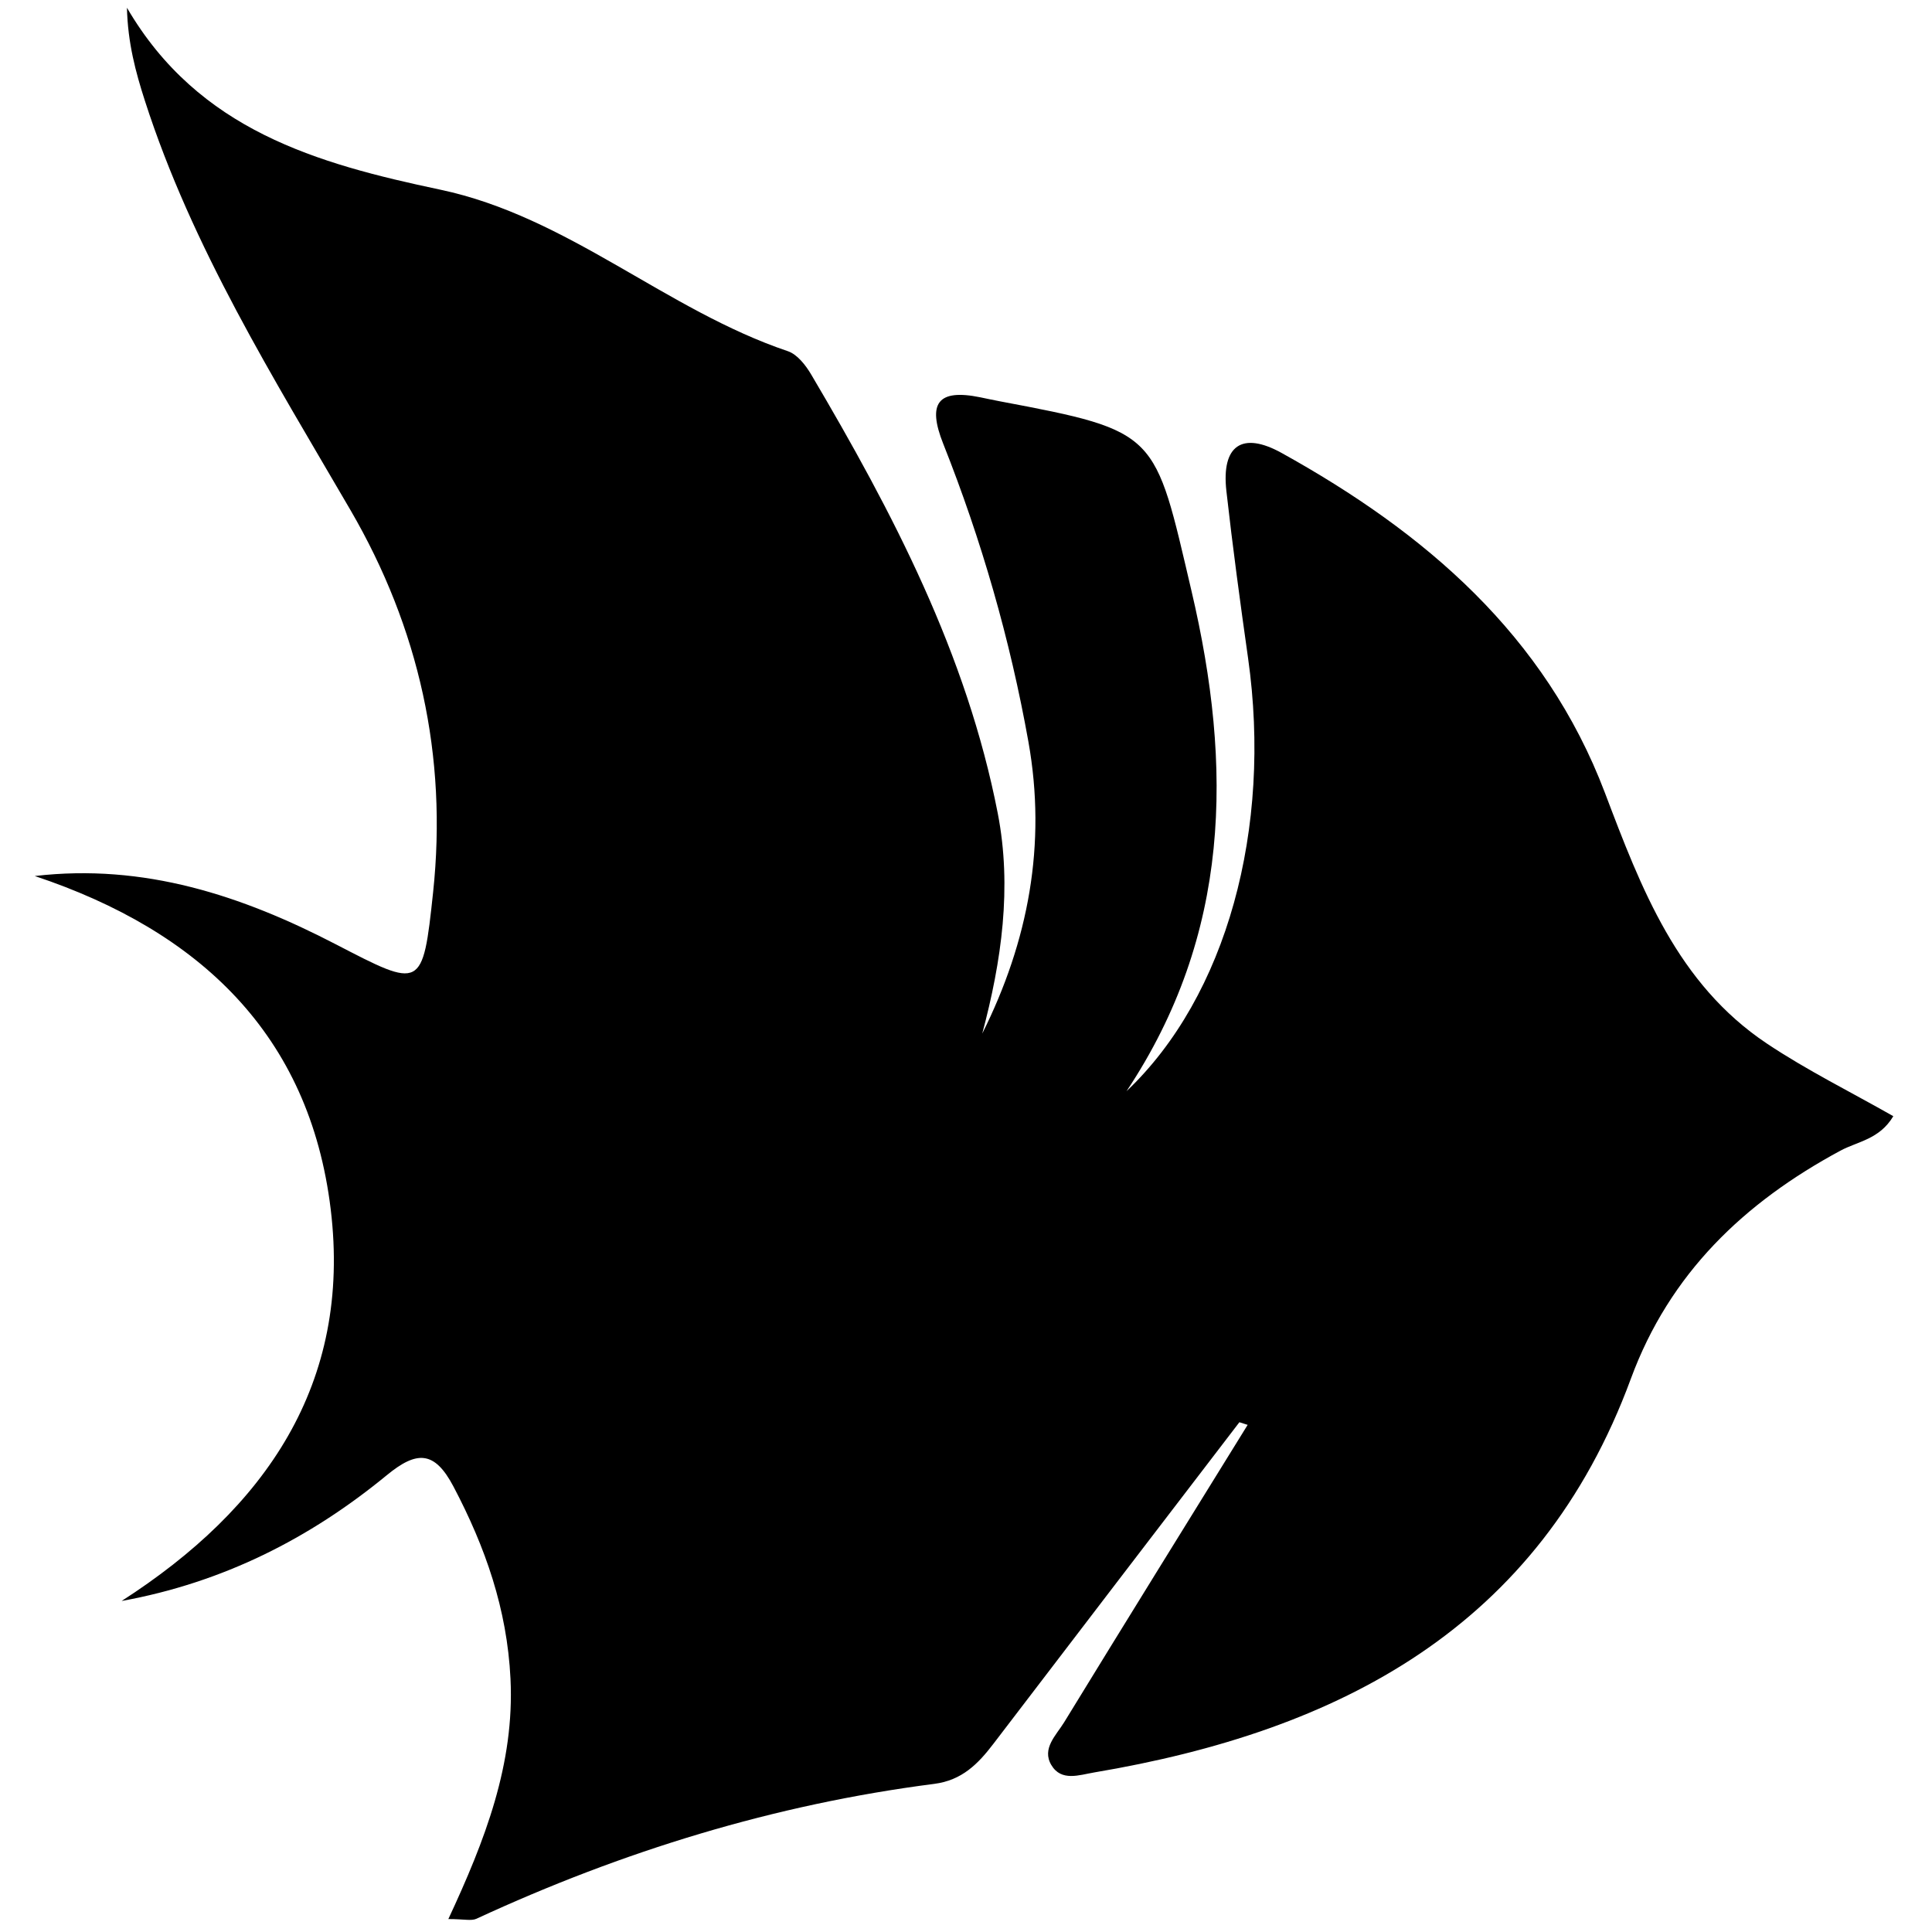 <?xml version="1.0" encoding="utf-8"?>
<!-- Generator: Adobe Illustrator 16.0.0, SVG Export Plug-In . SVG Version: 6.00 Build 0)  -->
<!DOCTYPE svg PUBLIC "-//W3C//DTD SVG 1.1//EN" "http://www.w3.org/Graphics/SVG/1.1/DTD/svg11.dtd">
<svg version="1.1" id="Layer_1" xmlns="http://www.w3.org/2000/svg" xmlns:xlink="http://www.w3.org/1999/xlink" x="0px" y="0px"
	 width="500px" height="500px" viewBox="0 0 500 500" enable-background="new 0 0 500 500" xml:space="preserve">
<path fill-rule="evenodd" clip-rule="evenodd" d="M320.753,368.073c-21.226,27.731-42.473,55.45-63.657,83.217
	c-3.972,5.205-8.141,9.453-15.314,10.375c-41.334,5.311-80.7,17.429-118.481,34.908c-1.334,0.614-3.202,0.078-7.27,0.078
	c9.508-20.402,17.162-40.146,16.084-62.202c-0.879-17.995-6.498-34.044-14.747-49.713c-4.928-9.357-9.513-9.331-17.291-2.938
	c-19.899,16.356-42.384,27.771-68.601,32.535c37.279-23.962,59.571-56.227,54.111-101.363C80.117,267.753,51.585,240.909,9,226.715
	c28.311-3.313,53.634,5.086,77.866,17.647c22.251,11.537,22.529,11.865,25.221-13.429c3.748-35.229-3.624-68.412-21.402-98.954
	C70.757,97.747,49.748,64.114,37.492,26.061c-2.389-7.421-4.42-14.958-4.64-24.061c18.539,31.749,49.238,40.355,81.075,47.083
	c33.163,7.012,58.42,31.171,89.964,41.803c2.442,0.823,4.631,3.64,6.055,6.055c21.097,35.717,40.271,72.383,48.275,113.554
	c3.715,19.108,0.996,38.24-4.016,56.994c11.928-23.858,16.692-48.93,11.945-75.531c-4.728-26.448-12.141-52.176-22.051-77.127
	c-4.151-10.451-1.44-14.262,9.593-12.008c1.714,0.352,3.421,0.728,5.136,1.048c41.228,7.763,39.903,8.074,49.528,49.064
	c10.724,45.636,10.146,88.934-16.82,129.473c25.925-24.583,37.718-67.974,31.464-112.075c-2.038-14.399-3.995-28.818-5.614-43.271
	c-1.318-11.742,4.023-15.533,14.331-9.816c37.038,20.543,68.121,47.032,83.646,87.967c9.364,24.697,18.708,49.365,41.892,64.85
	c10.402,6.946,21.712,12.534,32.732,18.808c-3.594,6.018-9.256,6.53-13.695,8.925c-24.907,13.429-44.18,31.744-54.228,59.022
	c-23.75,64.483-75.488,91.216-138.859,101.885c-3.896,0.656-8.538,2.435-11.123-1.913c-2.538-4.269,1.277-7.732,3.303-11.041
	c15.744-25.721,31.652-51.343,47.506-76.994C322.178,368.523,321.464,368.299,320.753,368.073z"/>
</svg>

